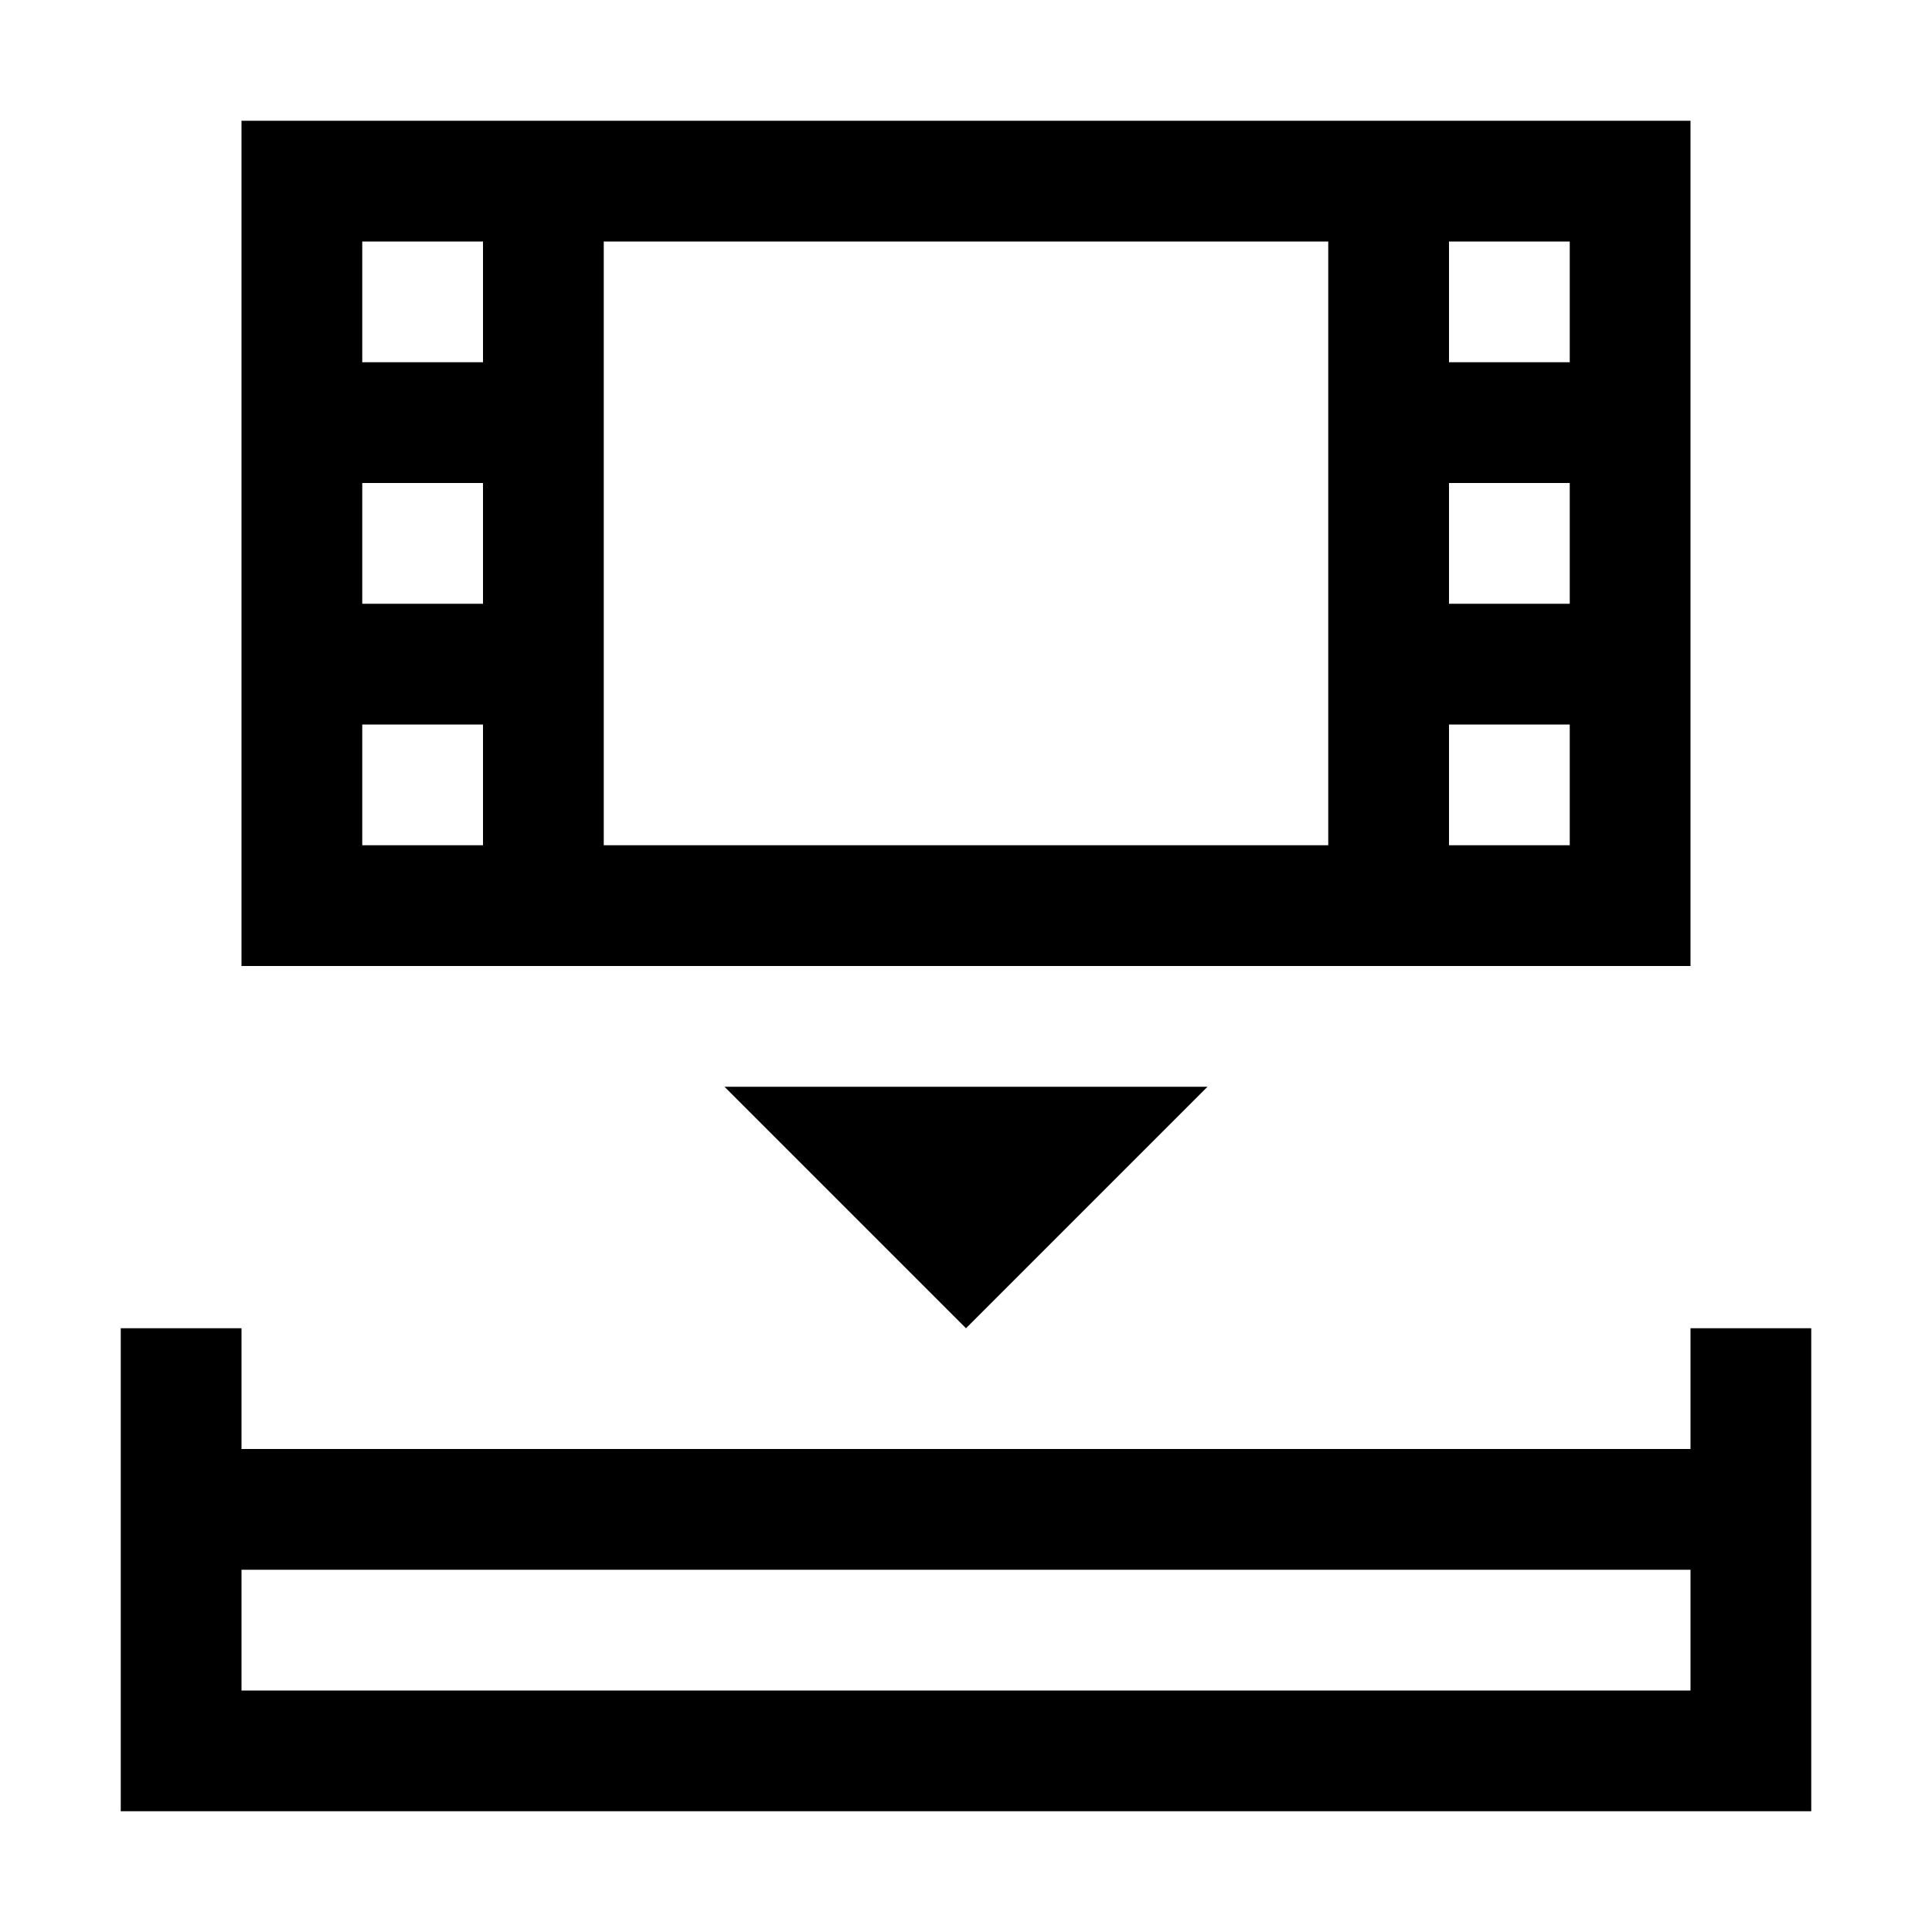 <?xml version="1.0" encoding="utf-8"?>
<!-- Generator: Adobe Illustrator 16.0.0, SVG Export Plug-In . SVG Version: 6.00 Build 0)  -->
<svg xmlns="http://www.w3.org/2000/svg" xmlns:xlink="http://www.w3.org/1999/xlink" version="1.1" id="2572889839_Capa_1_grid" x="0px" y="0px" width="32px" height="32px" viewBox="0 0 32 32" enable-background="new 0 0 32 32" xml:space="preserve">
<path d="M28,22v2H4v-2H2v8h28v-8H28z M28,28H4v-2h24V28z M20,18l-4,4l-4-4H20z M4,2v14h24V2H4z M8,14H6v-2h2V14z M8,10H6V8h2V10z   M8,6H6V4h2V6z M22,14H10V4h12V14z M26,14h-2v-2h2V14z M26,10h-2V8h2V10z M26,6h-2V4h2V6z"/>
</svg>
